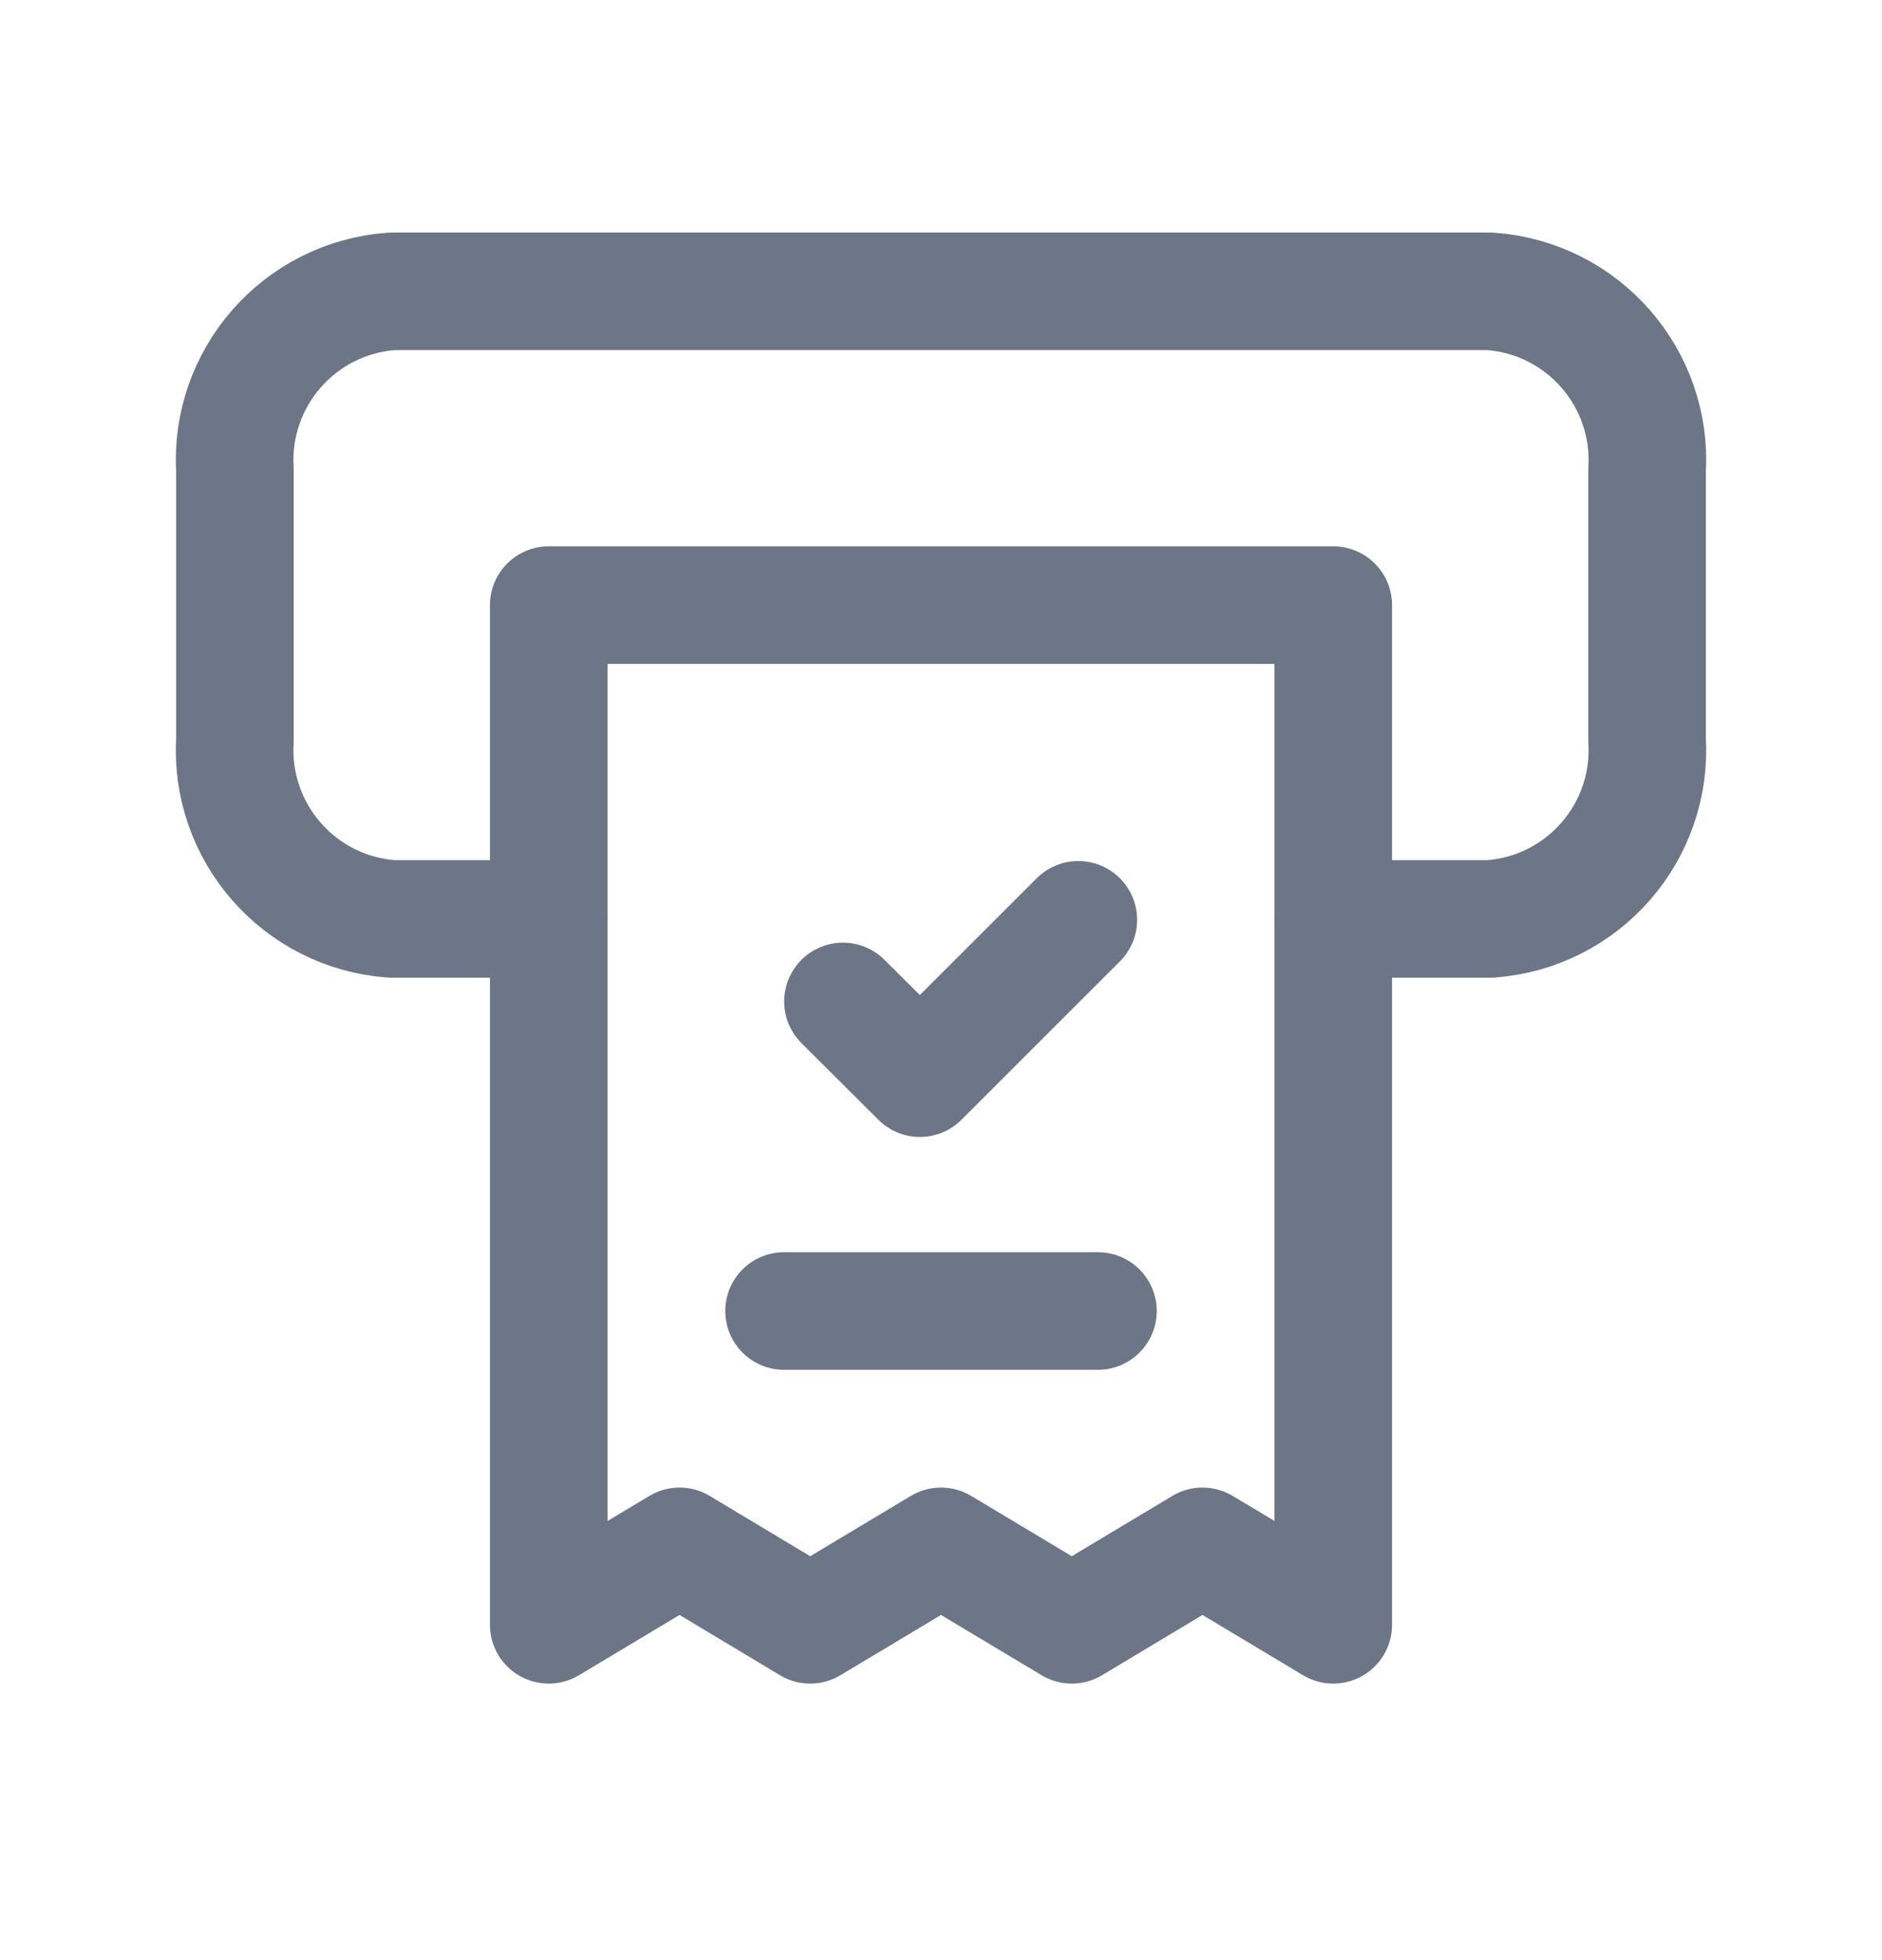 <svg width="24" height="25" viewBox="0 0 24 25" fill="none" xmlns="http://www.w3.org/2000/svg">
<path fill-rule="evenodd" clip-rule="evenodd" d="M15.335 19.723L13.668 20.723L12 19.723L10.332 20.723L8.666 19.723L6.998 20.723V7.718H17.002V20.723L15.335 19.723Z" stroke="#6D7686" stroke-width="1.5" stroke-linecap="round" stroke-linejoin="round"/>
<path d="M9.999 16.721H14.001" stroke="#6D7686" stroke-width="1.5" stroke-linecap="round" stroke-linejoin="round"/>
<path d="M17.002 11.72H19.003C20.185 11.636 21.078 10.615 21.004 9.433V6.003C21.078 4.821 20.185 3.8 19.003 3.716H4.997C3.816 3.8 2.923 4.821 2.996 6.003V9.434C2.923 10.616 3.816 11.636 4.997 11.72H6.998" stroke="#6D7686" stroke-width="1.5" stroke-linecap="round" stroke-linejoin="round"/>
<path d="M13.751 11.732L11.731 13.751L10.75 12.773" stroke="#6D7686" stroke-width="1.5" stroke-linecap="round" stroke-linejoin="round"/>
</svg>
